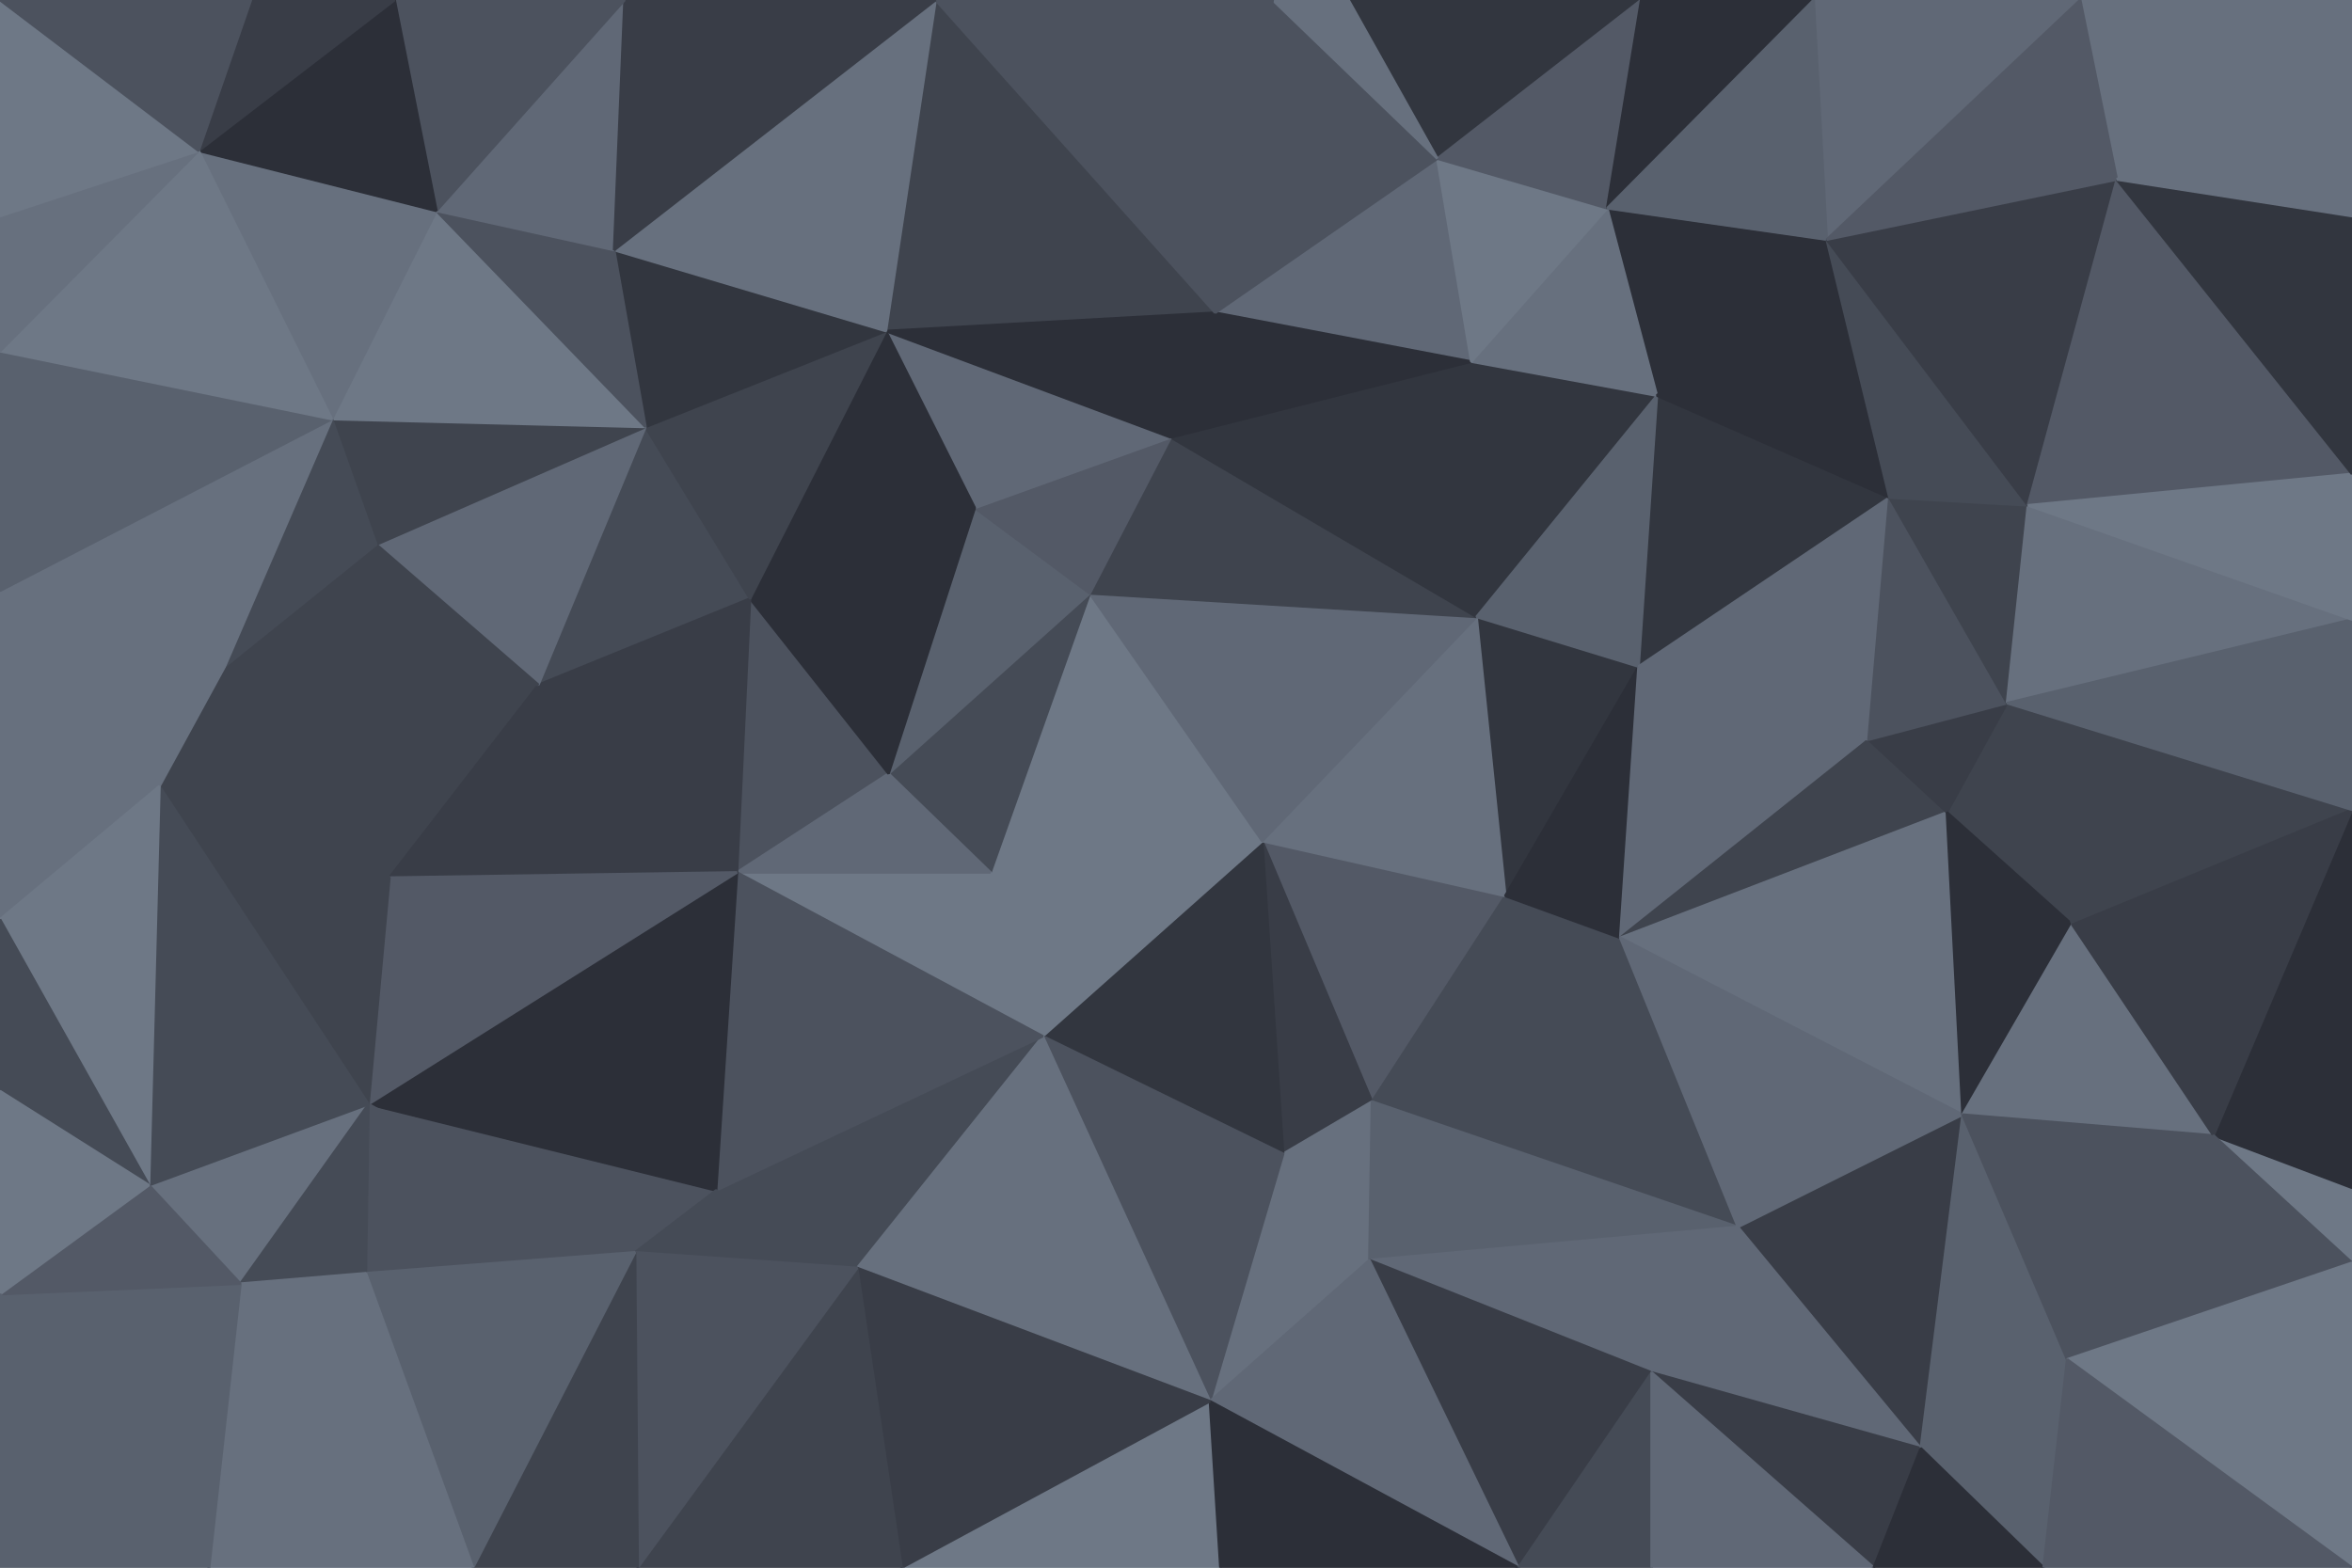 <svg id="visual" viewBox="0 0 900 600" width="900" height="600" xmlns="http://www.w3.org/2000/svg" xmlns:xlink="http://www.w3.org/1999/xlink" version="1.1"><g stroke-width="1" stroke-linejoin="bevel"><path d="M483 321.9L525 421.6L576 342.9Z" fill="#535966" stroke="#535966"></path><path d="M483 321.9L491 441.6L525 421.6Z" fill="#393d47" stroke="#393d47"></path><path d="M525 421.6L620 358.9L576 342.9Z" fill="#454b56" stroke="#454b56"></path><path d="M491 441.6L524 482.3L525 421.6Z" fill="#67707e" stroke="#67707e"></path><path d="M525 421.6L665 469.6L620 358.9Z" fill="#454b56" stroke="#454b56"></path><path d="M483 321.9L399 396.6L491 441.6Z" fill="#32363f" stroke="#32363f"></path><path d="M491 441.6L463 536.3L524 482.3Z" fill="#67707e" stroke="#67707e"></path><path d="M627 255.1L565 236.1L576 342.9Z" fill="#32363f" stroke="#32363f"></path><path d="M576 342.9L565 236.1L483 321.9Z" fill="#67707e" stroke="#67707e"></path><path d="M483 321.9L379 333.9L399 396.6Z" fill="#6e7886" stroke="#6e7886"></path><path d="M417 227.1L379 333.9L483 321.9Z" fill="#6e7886" stroke="#6e7886"></path><path d="M620 358.9L627 255.1L576 342.9Z" fill="#2c2f38" stroke="#2c2f38"></path><path d="M565 236.1L417 227.1L483 321.9Z" fill="#606876" stroke="#606876"></path><path d="M524 482.3L665 469.6L525 421.6Z" fill="#59616e" stroke="#59616e"></path><path d="M620 358.9L715 283.1L627 255.1Z" fill="#606876" stroke="#606876"></path><path d="M399 396.6L463 536.3L491 441.6Z" fill="#4c525e" stroke="#4c525e"></path><path d="M524 482.3L632 525.3L665 469.6Z" fill="#606876" stroke="#606876"></path><path d="M417 227.1L340 296.1L379 333.9Z" fill="#454b56" stroke="#454b56"></path><path d="M274 455.6L328 485.3L399 396.6Z" fill="#454b56" stroke="#454b56"></path><path d="M399 396.6L328 485.3L463 536.3Z" fill="#67707e" stroke="#67707e"></path><path d="M581 600L632 525.3L524 482.3Z" fill="#393d47" stroke="#393d47"></path><path d="M745 310.9L715 283.1L620 358.9Z" fill="#3f444e" stroke="#3f444e"></path><path d="M565 236.1L448 167.4L417 227.1Z" fill="#3f444e" stroke="#3f444e"></path><path d="M417 227.1L373 194.4L340 296.1Z" fill="#59616e" stroke="#59616e"></path><path d="M563 138.4L448 167.4L565 236.1Z" fill="#32363f" stroke="#32363f"></path><path d="M563 138.4L565 236.1L634 151.4Z" fill="#32363f" stroke="#32363f"></path><path d="M448 167.4L373 194.4L417 227.1Z" fill="#535966" stroke="#535966"></path><path d="M751 426.6L745 310.9L620 358.9Z" fill="#67707e" stroke="#67707e"></path><path d="M282 333.9L399 396.6L379 333.9Z" fill="#6e7886" stroke="#6e7886"></path><path d="M634 151.4L627 255.1L723 190.4Z" fill="#32363f" stroke="#32363f"></path><path d="M634 151.4L565 236.1L627 255.1Z" fill="#59616e" stroke="#59616e"></path><path d="M735 554.3L751 426.6L665 469.6Z" fill="#393d47" stroke="#393d47"></path><path d="M665 469.6L751 426.6L620 358.9Z" fill="#606876" stroke="#606876"></path><path d="M723 190.4L627 255.1L715 283.1Z" fill="#606876" stroke="#606876"></path><path d="M287 229.1L282 333.9L340 296.1Z" fill="#4c525e" stroke="#4c525e"></path><path d="M340 296.1L282 333.9L379 333.9Z" fill="#606876" stroke="#606876"></path><path d="M345 600L467 600L463 536.3Z" fill="#6e7886" stroke="#6e7886"></path><path d="M463 536.3L581 600L524 482.3Z" fill="#606876" stroke="#606876"></path><path d="M467 600L581 600L463 536.3Z" fill="#2c2f38" stroke="#2c2f38"></path><path d="M632 525.3L735 554.3L665 469.6Z" fill="#606876" stroke="#606876"></path><path d="M550 60.7L465 119.7L563 138.4Z" fill="#606876" stroke="#606876"></path><path d="M563 138.4L465 119.7L448 167.4Z" fill="#2c2f38" stroke="#2c2f38"></path><path d="M448 167.4L339 126.7L373 194.4Z" fill="#606876" stroke="#606876"></path><path d="M581 600L632 600L632 525.3Z" fill="#454b56" stroke="#454b56"></path><path d="M793 353.9L768 269.1L745 310.9Z" fill="#3f444e" stroke="#3f444e"></path><path d="M745 310.9L768 269.1L715 283.1Z" fill="#393d47" stroke="#393d47"></path><path d="M282 333.9L274 455.6L399 396.6Z" fill="#4c525e" stroke="#4c525e"></path><path d="M328 485.3L345 600L463 536.3Z" fill="#393d47" stroke="#393d47"></path><path d="M768 269.1L723 190.4L715 283.1Z" fill="#4c525e" stroke="#4c525e"></path><path d="M751 426.6L793 353.9L745 310.9Z" fill="#2c2f38" stroke="#2c2f38"></path><path d="M373 194.4L287 229.1L340 296.1Z" fill="#2c2f38" stroke="#2c2f38"></path><path d="M141 422.6L243 479.3L274 455.6Z" fill="#4c525e" stroke="#4c525e"></path><path d="M339 126.7L287 229.1L373 194.4Z" fill="#2c2f38" stroke="#2c2f38"></path><path d="M717 600L735 554.3L632 525.3Z" fill="#393d47" stroke="#393d47"></path><path d="M751 426.6L847 434.6L793 353.9Z" fill="#67707e" stroke="#67707e"></path><path d="M244 600L345 600L328 485.3Z" fill="#3f444e" stroke="#3f444e"></path><path d="M699 91.7L615 79.7L634 151.4Z" fill="#2c2f38" stroke="#2c2f38"></path><path d="M634 151.4L615 79.7L563 138.4Z" fill="#67707e" stroke="#67707e"></path><path d="M358 0L339 126.7L465 119.7Z" fill="#3f444e" stroke="#3f444e"></path><path d="M465 119.7L339 126.7L448 167.4Z" fill="#2c2f38" stroke="#2c2f38"></path><path d="M141 422.6L274 455.6L282 333.9Z" fill="#2c2f38" stroke="#2c2f38"></path><path d="M274 455.6L243 479.3L328 485.3Z" fill="#454b56" stroke="#454b56"></path><path d="M615 79.7L550 60.7L563 138.4Z" fill="#6e7886" stroke="#6e7886"></path><path d="M723 190.4L699 91.7L634 151.4Z" fill="#2c2f38" stroke="#2c2f38"></path><path d="M768 269.1L776 193.4L723 190.4Z" fill="#3f444e" stroke="#3f444e"></path><path d="M900 237.1L776 193.4L768 269.1Z" fill="#67707e" stroke="#67707e"></path><path d="M632 600L717 600L632 525.3Z" fill="#606876" stroke="#606876"></path><path d="M782 600L791 520.3L735 554.3Z" fill="#59616e" stroke="#59616e"></path><path d="M735 554.3L791 520.3L751 426.6Z" fill="#59616e" stroke="#59616e"></path><path d="M776 193.4L699 91.7L723 190.4Z" fill="#454b56" stroke="#454b56"></path><path d="M628 0L516 0L550 60.7Z" fill="#32363f" stroke="#32363f"></path><path d="M791 520.3L847 434.6L751 426.6Z" fill="#4c525e" stroke="#4c525e"></path><path d="M793 353.9L900 309.9L768 269.1Z" fill="#3f444e" stroke="#3f444e"></path><path d="M247 163.4L206 262.1L287 229.1Z" fill="#454b56" stroke="#454b56"></path><path d="M287 229.1L206 262.1L282 333.9Z" fill="#393d47" stroke="#393d47"></path><path d="M339 126.7L247 163.4L287 229.1Z" fill="#3f444e" stroke="#3f444e"></path><path d="M717 600L782 600L735 554.3Z" fill="#2c2f38" stroke="#2c2f38"></path><path d="M900 483.3L900 454.6L847 434.6Z" fill="#6e7886" stroke="#6e7886"></path><path d="M628 0L550 60.7L615 79.7Z" fill="#535966" stroke="#535966"></path><path d="M550 60.7L487 0L465 119.7Z" fill="#4c525e" stroke="#4c525e"></path><path d="M339 126.7L235 95.7L247 163.4Z" fill="#32363f" stroke="#32363f"></path><path d="M243 479.3L244 600L328 485.3Z" fill="#4c525e" stroke="#4c525e"></path><path d="M181 600L244 600L243 479.3Z" fill="#3f444e" stroke="#3f444e"></path><path d="M516 0L487 0L550 60.7Z" fill="#67707e" stroke="#67707e"></path><path d="M86 255.1L149 335.9L206 262.1Z" fill="#3f444e" stroke="#3f444e"></path><path d="M206 262.1L149 335.9L282 333.9Z" fill="#393d47" stroke="#393d47"></path><path d="M694 0L628 0L615 79.7Z" fill="#2c2f38" stroke="#2c2f38"></path><path d="M900 454.6L900 309.9L847 434.6Z" fill="#2c2f38" stroke="#2c2f38"></path><path d="M847 434.6L900 309.9L793 353.9Z" fill="#393d47" stroke="#393d47"></path><path d="M796 0L694 0L699 91.7Z" fill="#606876" stroke="#606876"></path><path d="M699 91.7L694 0L615 79.7Z" fill="#59616e" stroke="#59616e"></path><path d="M149 335.9L141 422.6L282 333.9Z" fill="#535966" stroke="#535966"></path><path d="M900 483.3L847 434.6L791 520.3Z" fill="#4c525e" stroke="#4c525e"></path><path d="M358 0L235 95.7L339 126.7Z" fill="#67707e" stroke="#67707e"></path><path d="M247 163.4L144 208.4L206 262.1Z" fill="#606876" stroke="#606876"></path><path d="M900 600L900 483.3L791 520.3Z" fill="#6e7886" stroke="#6e7886"></path><path d="M900 309.9L900 237.1L768 269.1Z" fill="#59616e" stroke="#59616e"></path><path d="M487 0L358 0L465 119.7Z" fill="#4c525e" stroke="#4c525e"></path><path d="M141 422.6L140 487.3L243 479.3Z" fill="#4c525e" stroke="#4c525e"></path><path d="M810 68.7L699 91.7L776 193.4Z" fill="#393d47" stroke="#393d47"></path><path d="M127 160.4L144 208.4L247 163.4Z" fill="#3f444e" stroke="#3f444e"></path><path d="M57 453.6L92 491.3L141 422.6Z" fill="#67707e" stroke="#67707e"></path><path d="M141 422.6L92 491.3L140 487.3Z" fill="#454b56" stroke="#454b56"></path><path d="M900 181.4L810 68.7L776 193.4Z" fill="#535966" stroke="#535966"></path><path d="M140 487.3L181 600L243 479.3Z" fill="#59616e" stroke="#59616e"></path><path d="M900 237.1L900 181.4L776 193.4Z" fill="#6e7886" stroke="#6e7886"></path><path d="M167 80.7L127 160.4L247 163.4Z" fill="#6e7886" stroke="#6e7886"></path><path d="M144 208.4L86 255.1L206 262.1Z" fill="#3f444e" stroke="#3f444e"></path><path d="M167 80.7L247 163.4L235 95.7Z" fill="#4c525e" stroke="#4c525e"></path><path d="M782 600L900 600L791 520.3Z" fill="#535966" stroke="#535966"></path><path d="M61 300.9L141 422.6L149 335.9Z" fill="#3f444e" stroke="#3f444e"></path><path d="M140 487.3L80 600L181 600Z" fill="#67707e" stroke="#67707e"></path><path d="M127 160.4L86 255.1L144 208.4Z" fill="#454b56" stroke="#454b56"></path><path d="M239 0L167 80.7L235 95.7Z" fill="#606876" stroke="#606876"></path><path d="M900 0L796 0L810 68.7Z" fill="#67707e" stroke="#67707e"></path><path d="M810 68.7L796 0L699 91.7Z" fill="#535966" stroke="#535966"></path><path d="M358 0L239 0L235 95.7Z" fill="#393d47" stroke="#393d47"></path><path d="M0 351.9L61 300.9L0 226.1Z" fill="#67707e" stroke="#67707e"></path><path d="M86 255.1L61 300.9L149 335.9Z" fill="#3f444e" stroke="#3f444e"></path><path d="M900 181.4L900 82.7L810 68.7Z" fill="#32363f" stroke="#32363f"></path><path d="M61 300.9L57 453.6L141 422.6Z" fill="#454b56" stroke="#454b56"></path><path d="M92 491.3L80 600L140 487.3Z" fill="#67707e" stroke="#67707e"></path><path d="M0 495.3L80 600L92 491.3Z" fill="#59616e" stroke="#59616e"></path><path d="M239 0L151 0L167 80.7Z" fill="#4c525e" stroke="#4c525e"></path><path d="M167 80.7L76 57.7L127 160.4Z" fill="#67707e" stroke="#67707e"></path><path d="M0 226.1L61 300.9L86 255.1Z" fill="#67707e" stroke="#67707e"></path><path d="M0 226.1L86 255.1L127 160.4Z" fill="#67707e" stroke="#67707e"></path><path d="M61 300.9L0 351.9L57 453.6Z" fill="#6e7886" stroke="#6e7886"></path><path d="M57 453.6L0 495.3L92 491.3Z" fill="#535966" stroke="#535966"></path><path d="M900 82.7L900 0L810 68.7Z" fill="#67707e" stroke="#67707e"></path><path d="M0 351.9L0 417.6L57 453.6Z" fill="#454b56" stroke="#454b56"></path><path d="M0 417.6L0 495.3L57 453.6Z" fill="#6e7886" stroke="#6e7886"></path><path d="M0 134.4L0 226.1L127 160.4Z" fill="#59616e" stroke="#59616e"></path><path d="M151 0L76 57.7L167 80.7Z" fill="#2c2f38" stroke="#2c2f38"></path><path d="M151 0L96 0L76 57.7Z" fill="#393d47" stroke="#393d47"></path><path d="M76 57.7L0 134.4L127 160.4Z" fill="#6e7886" stroke="#6e7886"></path><path d="M0 82.7L0 134.4L76 57.7Z" fill="#67707e" stroke="#67707e"></path><path d="M0 495.3L0 600L80 600Z" fill="#59616e" stroke="#59616e"></path><path d="M0 0L0 82.7L76 57.7Z" fill="#6e7886" stroke="#6e7886"></path><path d="M96 0L0 0L76 57.7Z" fill="#4c525e" stroke="#4c525e"></path></g></svg>